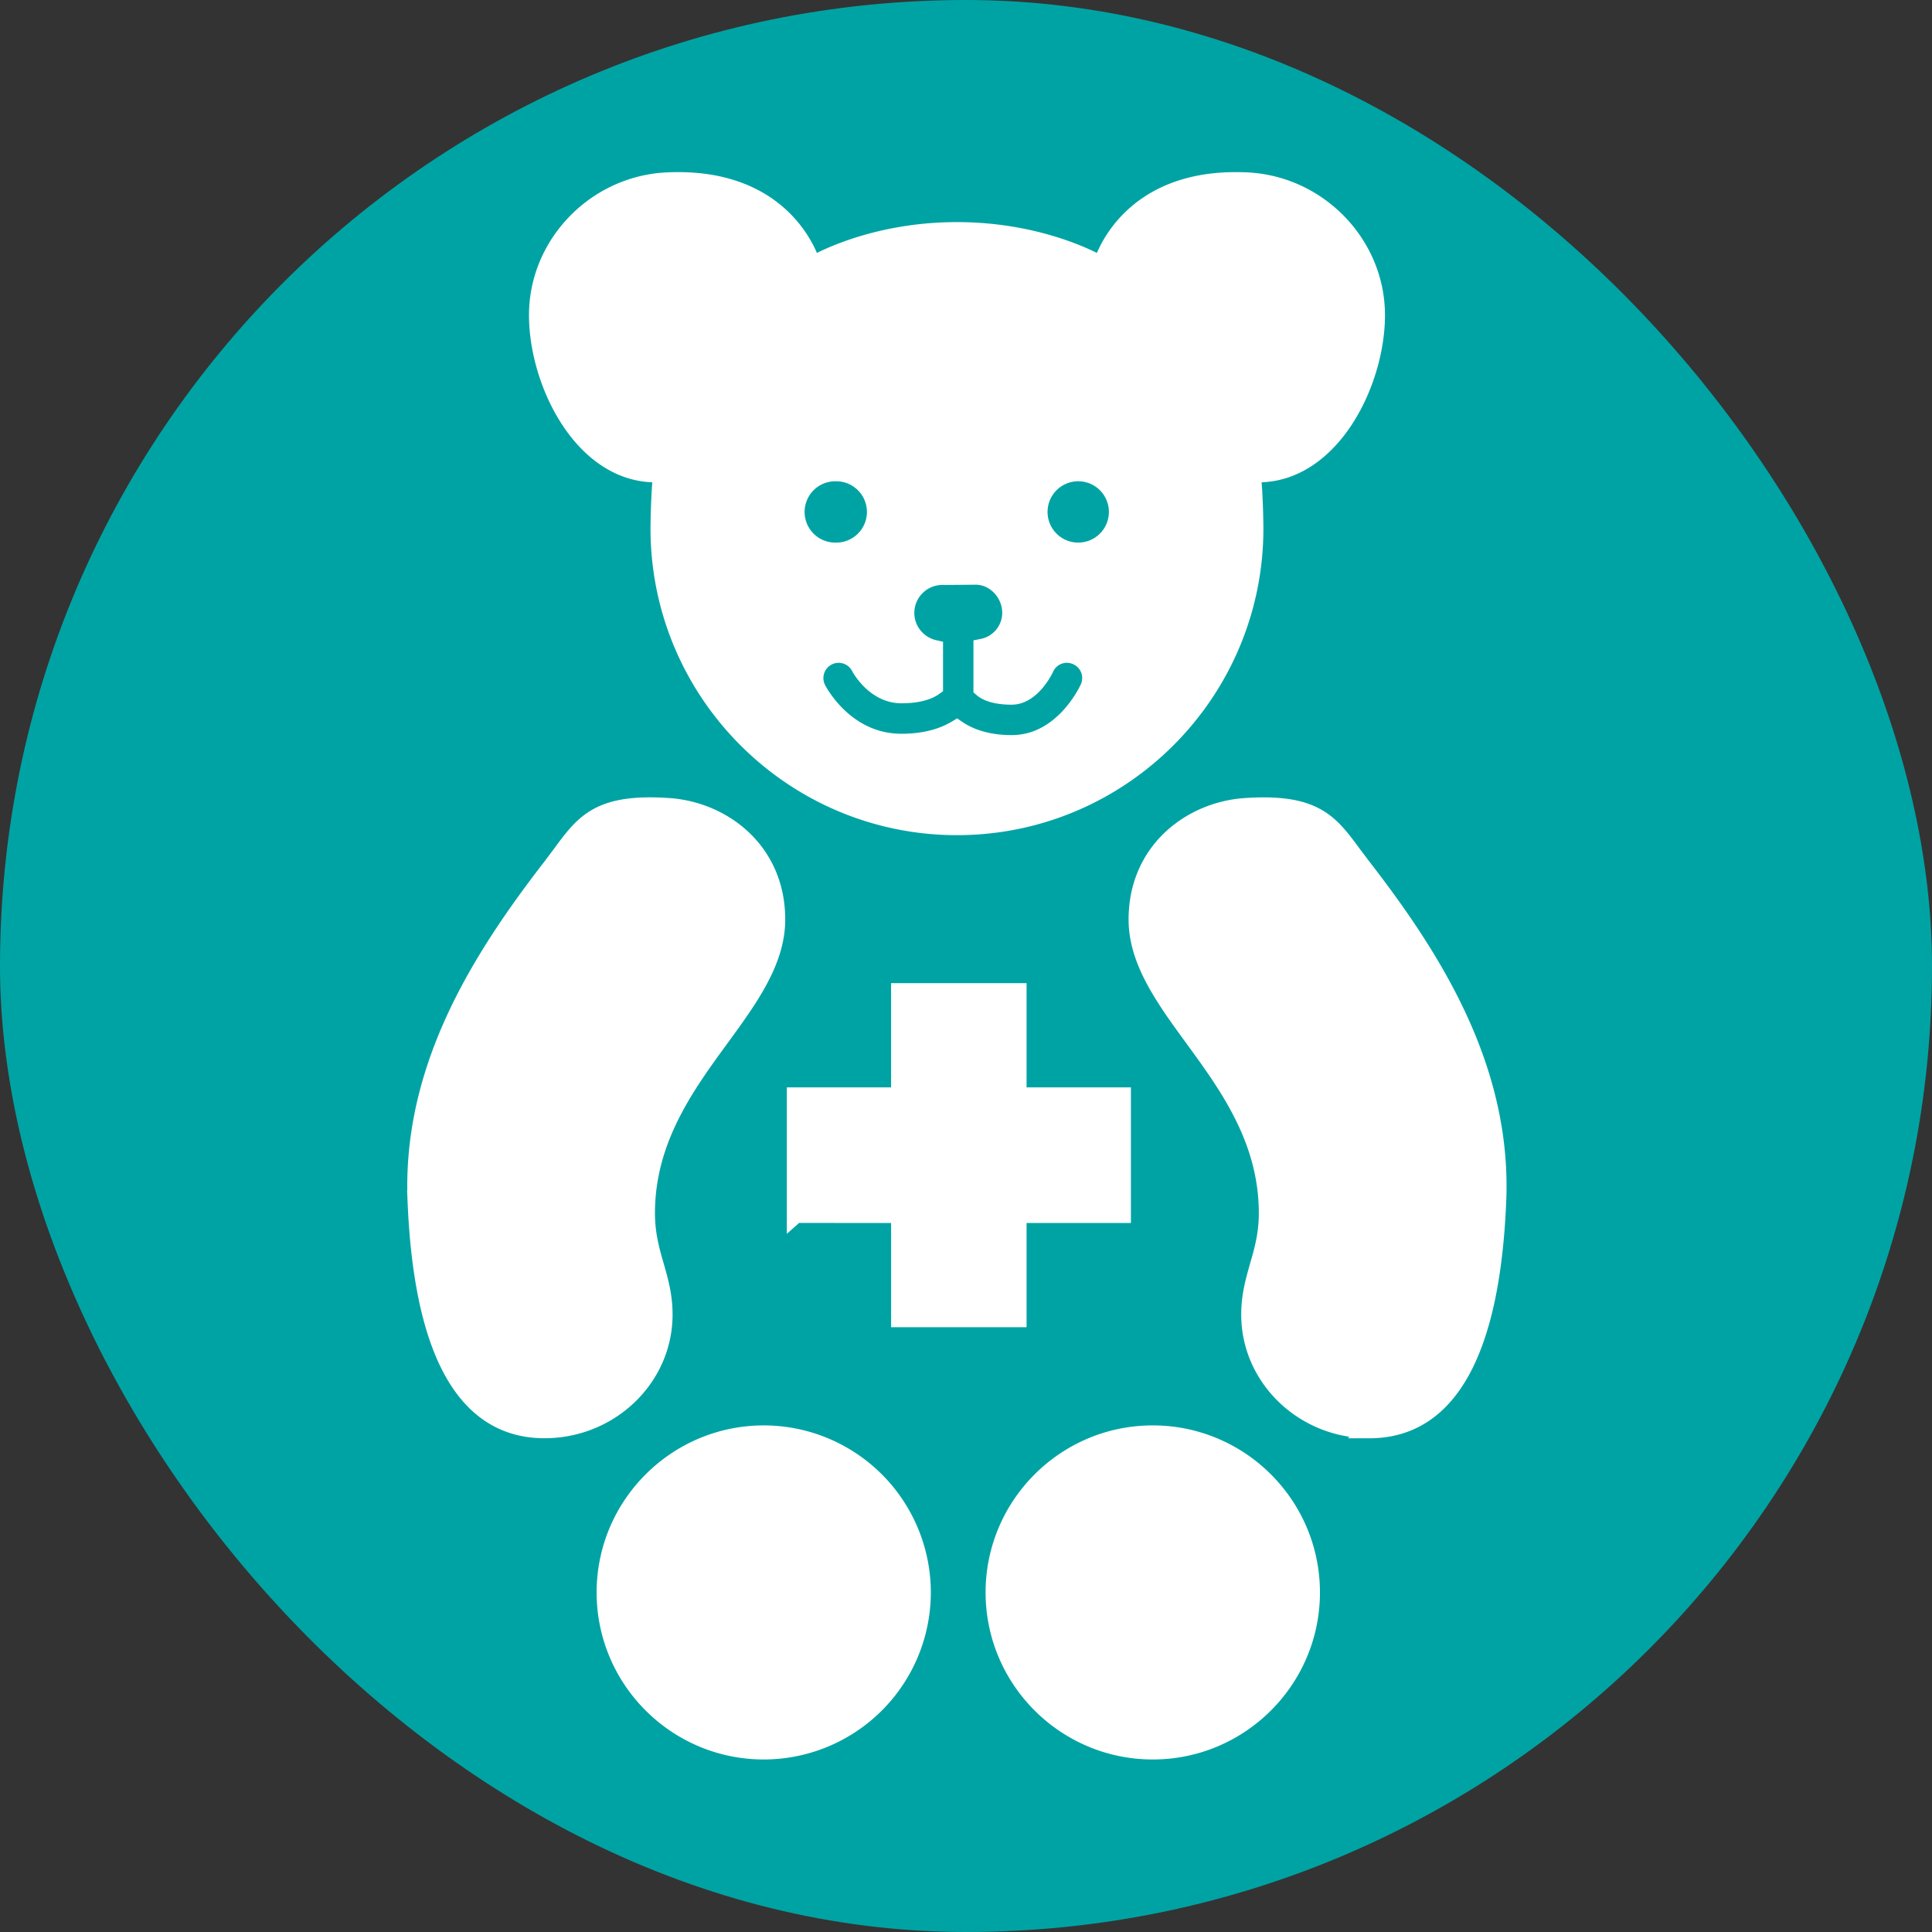 <svg viewBox="-6.4 -6.4 76.8 76.8" xmlns="http://www.w3.org/2000/svg" aria-hidden="true"
    class="iconify iconify--medical-icon" fill="#fff" stroke="#fff" stroke-width=".704">
    <rect x="-6.4" y="-6.4" width="76.8" height="76.8" fill="#333333" stroke="none"/>
    <rect x="-6.4" y="-6.4" width="76.8" height="76.8" rx="38.4" fill="#00a3a4" stroke="none" stroke-width="0" />
    <path
        d="M26.843 15.521a1.57 1.57 0 1 0 0-3.141 1.571 1.571 0 1 0 0 3.141zm2.589 5.684c-1.066 0-1.643-1.083-1.648-1.095a.955.955 0 0 0-1.289-.405.958.958 0 0 0-.412 1.283c.042.083 1.099 2.132 3.349 2.132.882 0 1.615-.188 2.204-.545.562.387 1.289.598 2.18.598 2.06 0 3.032-2.143 3.074-2.235a.954.954 0 0 0-.485-1.256.95.95 0 0 0-1.266.482c-.002.008-.514 1.096-1.324 1.096-.716 0-1.033-.182-1.167-.298v-1.617a1.414 1.414 0 0 0 1.144-1.381c0-.796-.646-1.473-1.406-1.473l-1.332.011c-.805 0-1.46.659-1.46 1.462 0 .692.486 1.278 1.141 1.427v1.506c-.171.125-.552.308-1.303.308zM20.106.805c4.847-.236 5.776 3.351 5.776 3.351s2.248-1.375 5.759-1.375c3.509 0 5.754 1.375 5.754 1.375S38.327.569 43.174.805c2.824.136 5.129 2.495 5.129 5.323 0 2.648-1.742 6.203-4.584 6.293l-.361.011c.081.481.112 1.823.112 2.178 0 6.525-5.308 11.837-11.828 11.837-6.522 0-11.831-5.312-11.831-11.837 0-.355.029-1.696.114-2.178l-.366-.011c-2.839-.09-4.579-3.645-4.579-6.293 0-2.828 2.303-5.187 5.126-5.323zm5.124 41.058v-4.687h4.144v-4.143h4.682v4.143h4.148v4.687h-4.148v4.143h-4.681v-4.143l-4.144-.001zm-15.077-.572c-.21-5.277 2.605-9.657 5.382-13.247l.382-.51c.911-1.235 1.51-2.051 4.281-1.858 2.122.151 4.264 1.734 4.264 4.474v.022c-.008 1.648-1.085 3.128-2.224 4.688-1.385 1.898-2.954 4.045-2.954 6.967 0 .836.183 1.485.363 2.103.173.611.337 1.185.337 1.924 0 2.517-2.128 4.566-4.741 4.566-3.14.001-4.851-3.073-5.092-9.129zM23.962 63.19c-3.47 0-6.293-2.819-6.293-6.288 0-3.469 2.824-6.288 6.293-6.288a6.294 6.294 0 0 1 6.288 6.288 6.293 6.293 0 0 1-6.288 6.288zm15.462 0c-3.468 0-6.293-2.819-6.293-6.288 0-3.469 2.824-6.288 6.293-6.288 3.47 0 6.294 2.819 6.294 6.288 0 3.47-2.824 6.288-6.294 6.288zm8.609-12.769c-2.613 0-4.741-2.048-4.741-4.566 0-.739.164-1.313.337-1.924.181-.619.363-1.267.363-2.103 0-2.921-1.567-5.069-2.953-6.967-1.14-1.563-2.215-3.039-2.224-4.688v-.022c0-2.74 2.141-4.323 4.264-4.474 2.766-.193 3.369.624 4.279 1.859l.385.51c2.779 3.59 5.586 7.969 5.382 13.246-.242 6.056-1.956 9.13-5.093 9.13zm-11.575-34.9a1.57 1.57 0 1 0 .006-3.142 1.57 1.57 0 0 0-.006 3.142z"
        fill="#ffff" />
</svg>